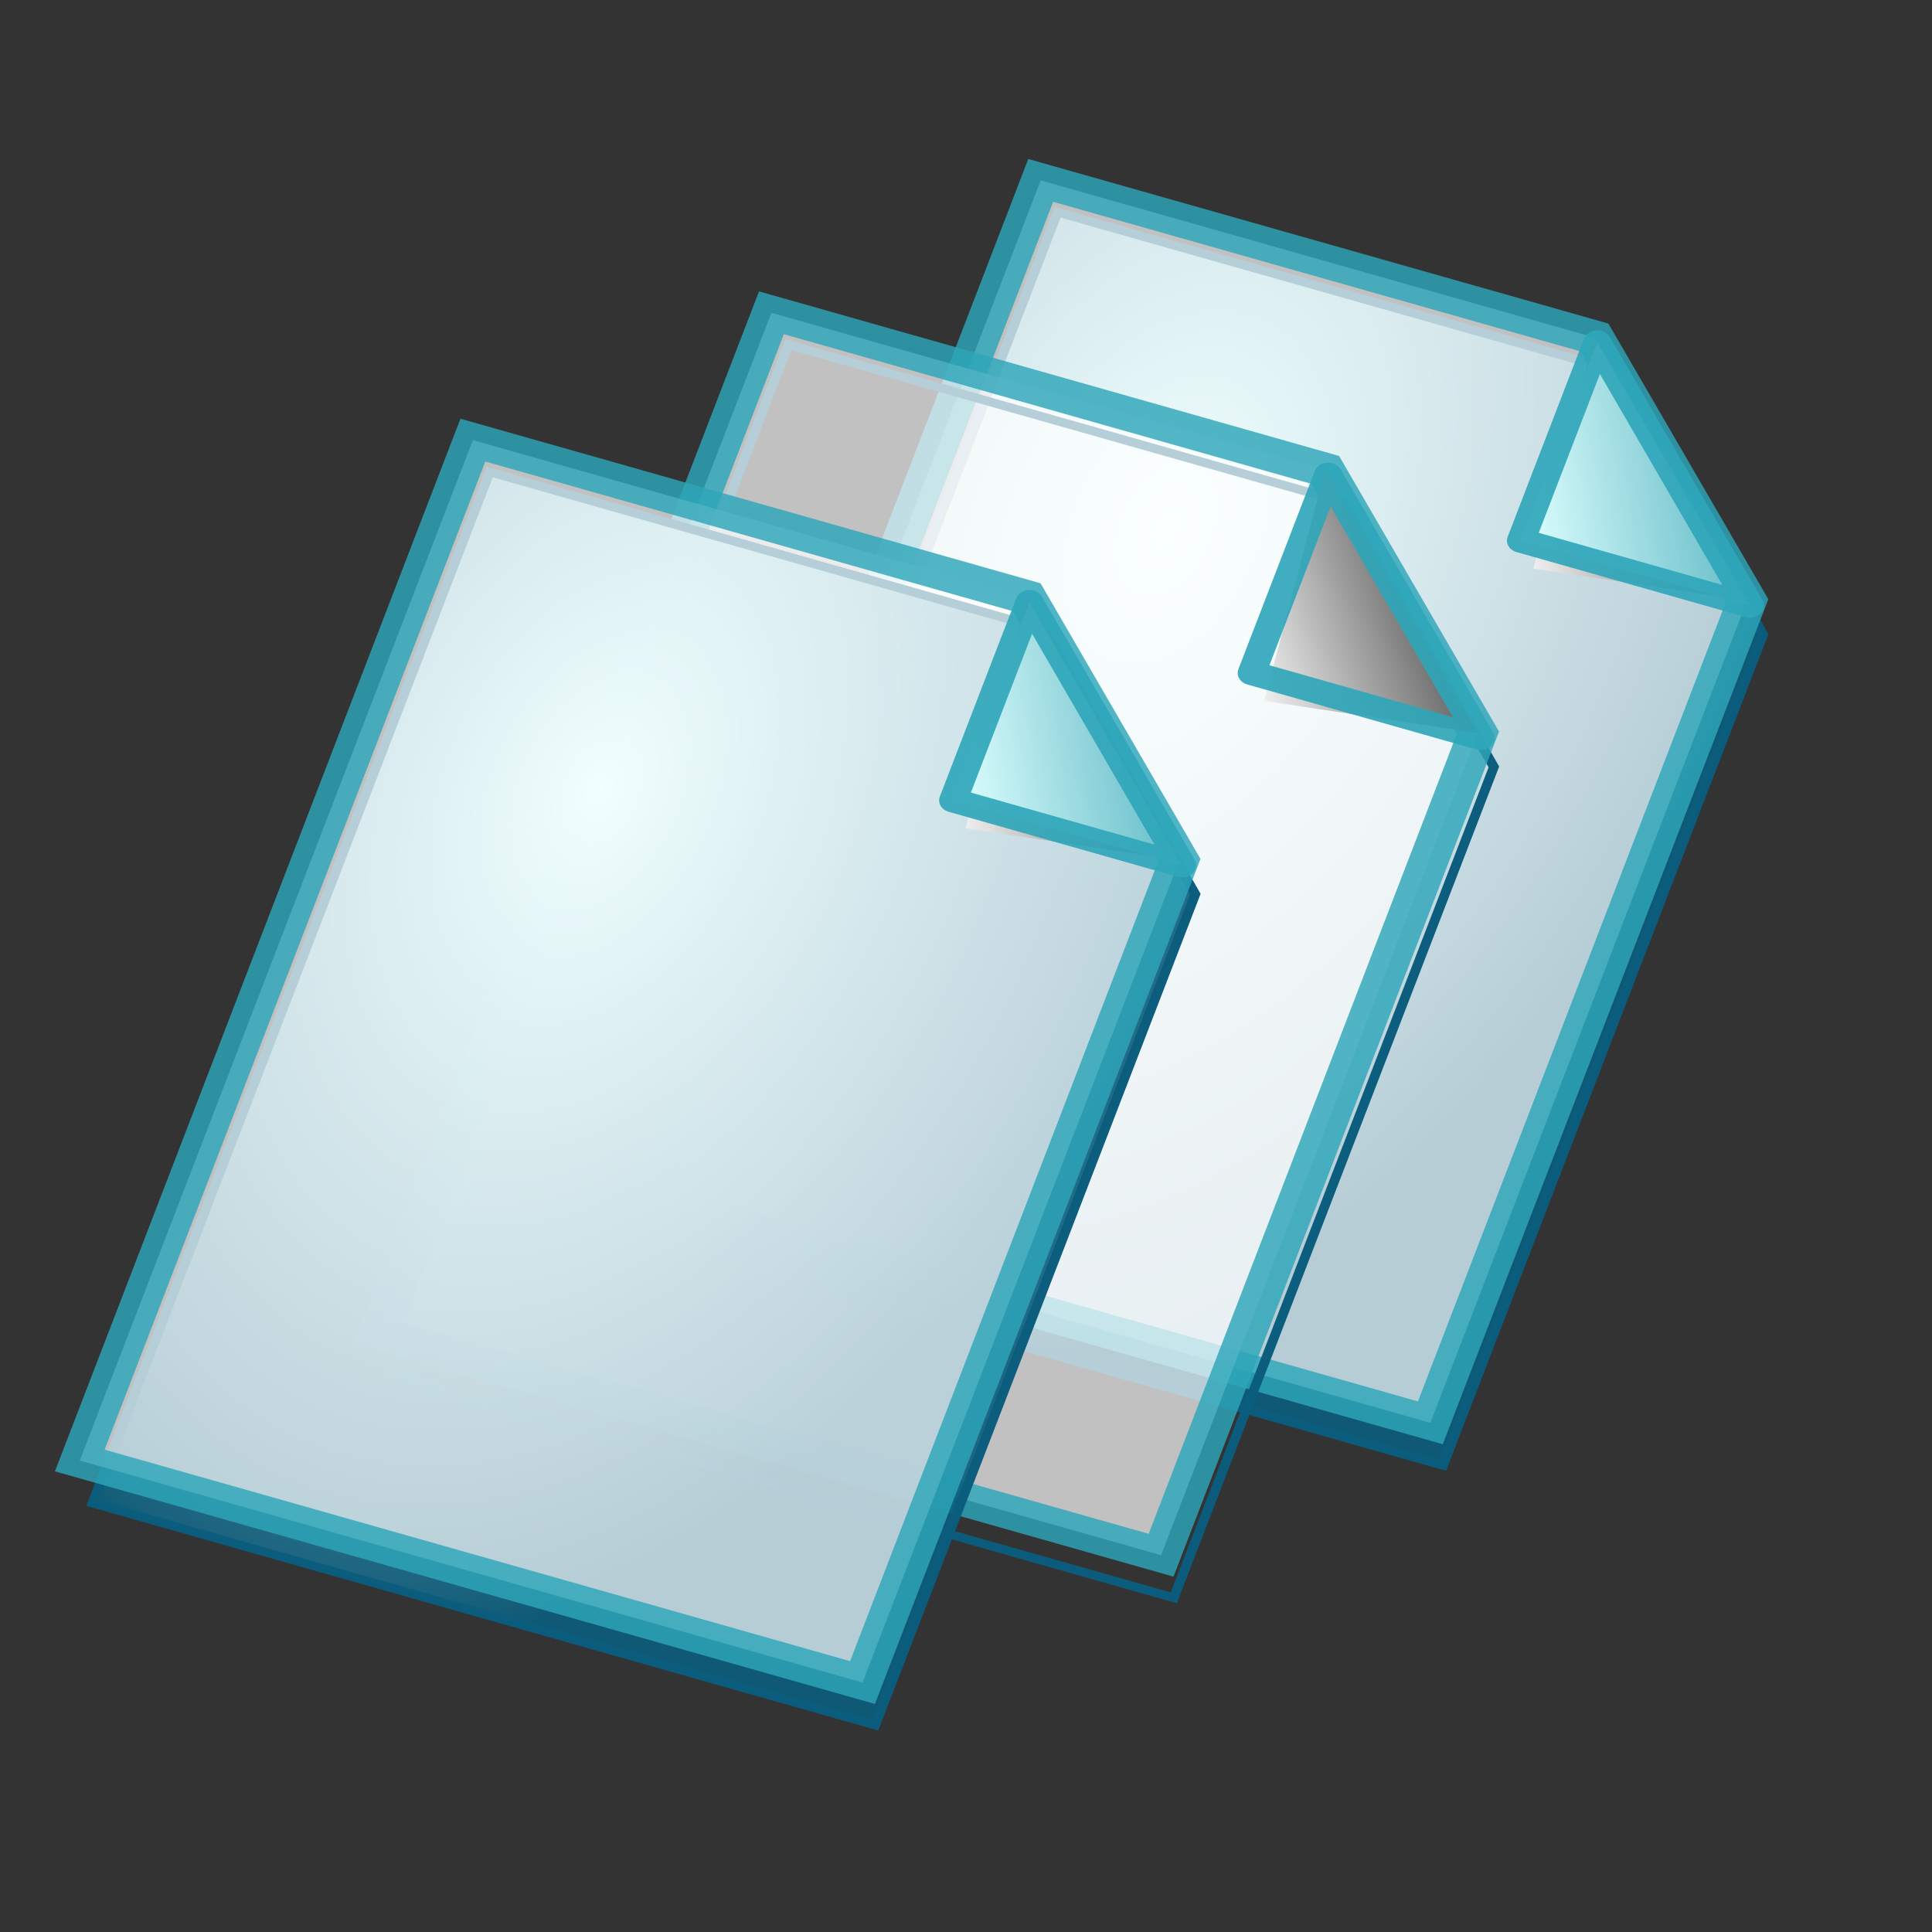 <?xml version="1.0" standalone="no"?>
<!DOCTYPE svg PUBLIC "-//W3C//DTD SVG 20010904//EN"
"http://www.w3.org/TR/2001/REC-SVG-20010904/DTD/svg10.dtd">
<!-- Created with Sodipodi ("http://www.sodipodi.com/") -->
<svg
   width="24pt"
   height="24pt"
   id="svg1"
   sodipodi:version="0.28"
   sodipodi:docname="/usr/share/icons/BlueSphere/scalable/stock/stock_dnd_multiple.svg"
   sodipodi:docbase="/usr/share/icons/BlueSphere/scalable/stock/"
   xmlns="http://www.w3.org/2000/svg"
   xmlns:sodipodi="http://sodipodi.sourceforge.net/DTD/sodipodi-0.dtd"
   xmlns:xlink="http://www.w3.org/1999/xlink">
  <rect width="100%" height="100%" fill="#333333" stroke="none"/>
  <defs
     id="defs22">
    <linearGradient
       id="linearGradient96">
      <stop
         offset="0"
         style="stop-color:#fbddb2;stop-opacity:0.992;"
         id="stop97" />
      <stop
         offset="1"
         style="stop-color:#efa81a;stop-opacity:0.953;"
         id="stop98" />
    </linearGradient>
    <linearGradient
       id="linearGradient1857">
      <stop
         offset="0"
         style="stop-color:#fbddc7;stop-opacity:0.992;"
         id="stop1858" />
      <stop
         offset="1"
         style="stop-color:#efa81a;stop-opacity:0.953;"
         id="stop1859" />
    </linearGradient>
    <linearGradient
       id="linearGradient168">
      <stop
         offset="0"
         style="stop-color:#cdffff;stop-opacity:1;"
         id="stop169" />
      <stop
         offset="1"
         style="stop-color:#0c5d7d;stop-opacity:0.906;"
         id="stop170" />
    </linearGradient>
    <linearGradient
       id="linearGradient90">
      <stop
         offset="0"
         style="stop-color:#cdffff;stop-opacity:1;"
         id="stop91" />
      <stop
         offset="1"
         style="stop-color:#006b97;stop-opacity:0.906;"
         id="stop92" />
    </linearGradient>
    <linearGradient
       id="linearGradient67">
      <stop
         offset="0"
         style="stop-color:#d7ffff;stop-opacity:0.898;"
         id="stop70" />
      <stop
         offset="1"
         style="stop-color:#2ea6b9;stop-opacity:0.953;"
         id="stop69" />
    </linearGradient>
    <linearGradient
       id="linearGradient57">
      <stop
         offset="0"
         style="stop-color:#ffffff;stop-opacity:1;"
         id="stop59" />
      <stop
         offset="1"
         style="stop-color:#797979;stop-opacity:1;"
         id="stop58" />
    </linearGradient>
    <defs
       id="defs4">
      <radialGradient
         id="1"
         cx="869.603"
         cy="1973.58"
         r="2106.65"
         fx="869.603"
         fy="1973.58"
         gradientUnits="userSpaceOnUse"
         xlink:href="#linearGradient67" />
    </defs>
    <defs
       id="defs11">
      <linearGradient
         id="2"
         x1="255.848"
         y1="119.147"
         x2="375.686"
         y2="34.101"
         gradientUnits="userSpaceOnUse">
        <stop
           offset="0"
           style="stop-color:#ffffff"
           id="stop13" />
        <stop
           offset="1"
           style="stop-color:#000000"
           id="stop14" />
      </linearGradient>
    </defs>
    <defs
       id="defs16">
      <linearGradient
         id="3"
         x1="275.053"
         y1="109.384"
         x2="356.481"
         y2="30.864"
         gradientUnits="userSpaceOnUse"
         xlink:href="#linearGradient57" />
    </defs>
    <radialGradient
       cx="3.03981e-14"
       cy="1.05578e-10"
       r="0.773"
       fx="3.03981e-14"
       fy="1.05578e-10"
       xlink:href="#linearGradient168"
       id="radialGradient88"
       gradientUnits="objectBoundingBox"
       gradientTransform="matrix(0.946,0,0,1.057,0.264,0.25)"
       spreadMethod="pad" />
    <linearGradient
       x1="2.696"
       y1="1.147"
       x2="3.851"
       y2="0.623"
       xlink:href="#linearGradient67"
       id="linearGradient89"
       gradientUnits="objectBoundingBox"
       gradientTransform="translate(-2.658,-0.201)"
       spreadMethod="pad" />
    <linearGradient
       xlink:href="#linearGradient1857"
       id="linearGradient1856"
       x1="0.026"
       y1="-0.762"
       x2="0.042"
       y2="0.753"
       gradientUnits="objectBoundingBox"
       gradientTransform="matrix(1.28,-1.281,0.38,0.401,0.419,0.456)"
       spreadMethod="pad" />
    <radialGradient
       xlink:href="#linearGradient1857"
       id="radialGradient1860"
       cx="-5.51513e-06"
       cy="-1.48419e-06"
       fx="-5.51513e-06"
       fy="-1.48419e-06"
       r="0.694"
       gradientUnits="objectBoundingBox"
       gradientTransform="matrix(1.648,-1.649,0.295,0.311,0.003,0.809)"
       spreadMethod="pad" />
    <radialGradient
       xlink:href="#linearGradient96"
       id="radialGradient95"
       cx="6.46047e-09"
       cy="5.68149e-08"
       fx="6.46047e-09"
       fy="5.68149e-08"
       r="0.242"
       gradientUnits="objectBoundingBox"
       gradientTransform="matrix(0.819,0,0,1.221,0.418,0.463)"
       spreadMethod="pad" />
  </defs>
  <sodipodi:namedview
     id="base" />
  <g
     id="g646"
     transform="matrix(0.141,0.04,-0.047,0.122,14,0.871)">
    <path
       style="font-size:12;fill:url(#radialGradient88);stroke:#0c5d7d;stroke-width:4.036;stroke-opacity:0.99;"
       d="M 35.399 39.132L 277.219 39.132L 377.219 137.984L 377.219 548.198L 35.399 548.198L 35.399 39.132z"
       id="path1761"
       transform="matrix(0.269,0,0,0.275,19.469,1.402)" />
    <path
       style="font-size:12;fill:#ffffff;fill-opacity:0.699;stroke:#2ea6b9;stroke-width:16.271;stroke-opacity:0.82;"
       d="M 23.947 20.124L 265.767 20.124L 365.767 120.124L 365.767 535.103L 23.947 535.103L 23.947 20.124z"
       id="path1762"
       transform="matrix(0.269,0,0,0.269,19.469,3.442)" />
    <path
       style="font-size:12;fill:url(#2);"
       d="M 276.767 133.124L 365.767 120.124L 265.767 20.124"
       id="path1763"
       transform="matrix(0.269,0,0,0.269,19.469,3.442)" />
    <path
       style="font-size:12;fill:url(#linearGradient89);stroke:#2ea6b9;stroke-width:11.623;stroke-opacity:0.91;stroke-linejoin:round;stroke-linecap:round;"
       d="M 265.767 120.124L 365.767 120.124L 265.767 20.124L 265.767 120.124"
       id="path1764"
       transform="matrix(0.269,0,0,0.269,19.974,3.947)" />
  </g>
  <g
     id="g651"
     transform="matrix(0.141,0.04,-0.047,0.122,9.54,3.064)">
    <path
       style="font-size:12;fill:url(#radialGradient88);stroke:#0c5d7d;stroke-width:4.036;stroke-opacity:0.99;"
       d="M 35.399 39.132L 277.219 39.132L 377.219 137.984L 377.219 548.198L 35.399 548.198L 35.399 39.132z"
       id="path652"
       transform="matrix(0.269,0,0,0.275,19.469,1.402)" />
    <path
       style="font-size:12;fill:#ffffff;fill-opacity:0.699;stroke:#2ea6b9;stroke-width:16.271;stroke-opacity:0.82;"
       d="M 23.947 20.124L 265.767 20.124L 365.767 120.124L 365.767 535.103L 23.947 535.103L 23.947 20.124z"
       id="path653"
       transform="matrix(0.269,0,0,0.269,19.469,3.442)" />
    <path
       style="font-size:12;fill:url(#2);"
       d="M 276.767 133.124L 365.767 120.124L 265.767 20.124"
       id="path654"
       transform="matrix(0.269,0,0,0.269,19.469,3.442)" />
    <path
       style="font-size:12;fill:url(#linearGradient89);stroke:#2ea6b9;stroke-width:11.623;stroke-opacity:0.91;stroke-linejoin:round;stroke-linecap:round;"
       d="M 265.767 120.124L 365.767 120.124L 265.767 20.124L 265.767 120.124"
       id="path655"
       transform="matrix(0.269,0,0,0.269,19.974,3.947)" />
  </g>
  <g
     id="g700"
     transform="matrix(0.141,0.04,-0.047,0.122,4.595,5.173)">
    <path
       style="font-size:12;fill:url(#radialGradient88);stroke:#0c5d7d;stroke-width:4.036;stroke-opacity:0.99;"
       d="M 35.399 39.132L 277.219 39.132L 377.219 137.984L 377.219 548.198L 35.399 548.198L 35.399 39.132z"
       id="path701"
       transform="matrix(0.269,0,0,0.275,19.469,1.402)" />
    <path
       style="font-size:12;fill:#ffffff;fill-opacity:0.699;stroke:#2ea6b9;stroke-width:16.271;stroke-opacity:0.82;"
       d="M 23.947 20.124L 265.767 20.124L 365.767 120.124L 365.767 535.103L 23.947 535.103L 23.947 20.124z"
       id="path702"
       transform="matrix(0.269,0,0,0.269,19.469,3.442)" />
    <path
       style="font-size:12;fill:url(#2);"
       d="M 276.767 133.124L 365.767 120.124L 265.767 20.124"
       id="path703"
       transform="matrix(0.269,0,0,0.269,19.469,3.442)" />
    <path
       style="font-size:12;fill:url(#linearGradient89);stroke:#2ea6b9;stroke-width:11.623;stroke-opacity:0.91;stroke-linejoin:round;stroke-linecap:round;"
       d="M 265.767 120.124L 365.767 120.124L 265.767 20.124L 265.767 120.124"
       id="path704"
       transform="matrix(0.269,0,0,0.269,19.974,3.947)" />
  </g>
</svg>
